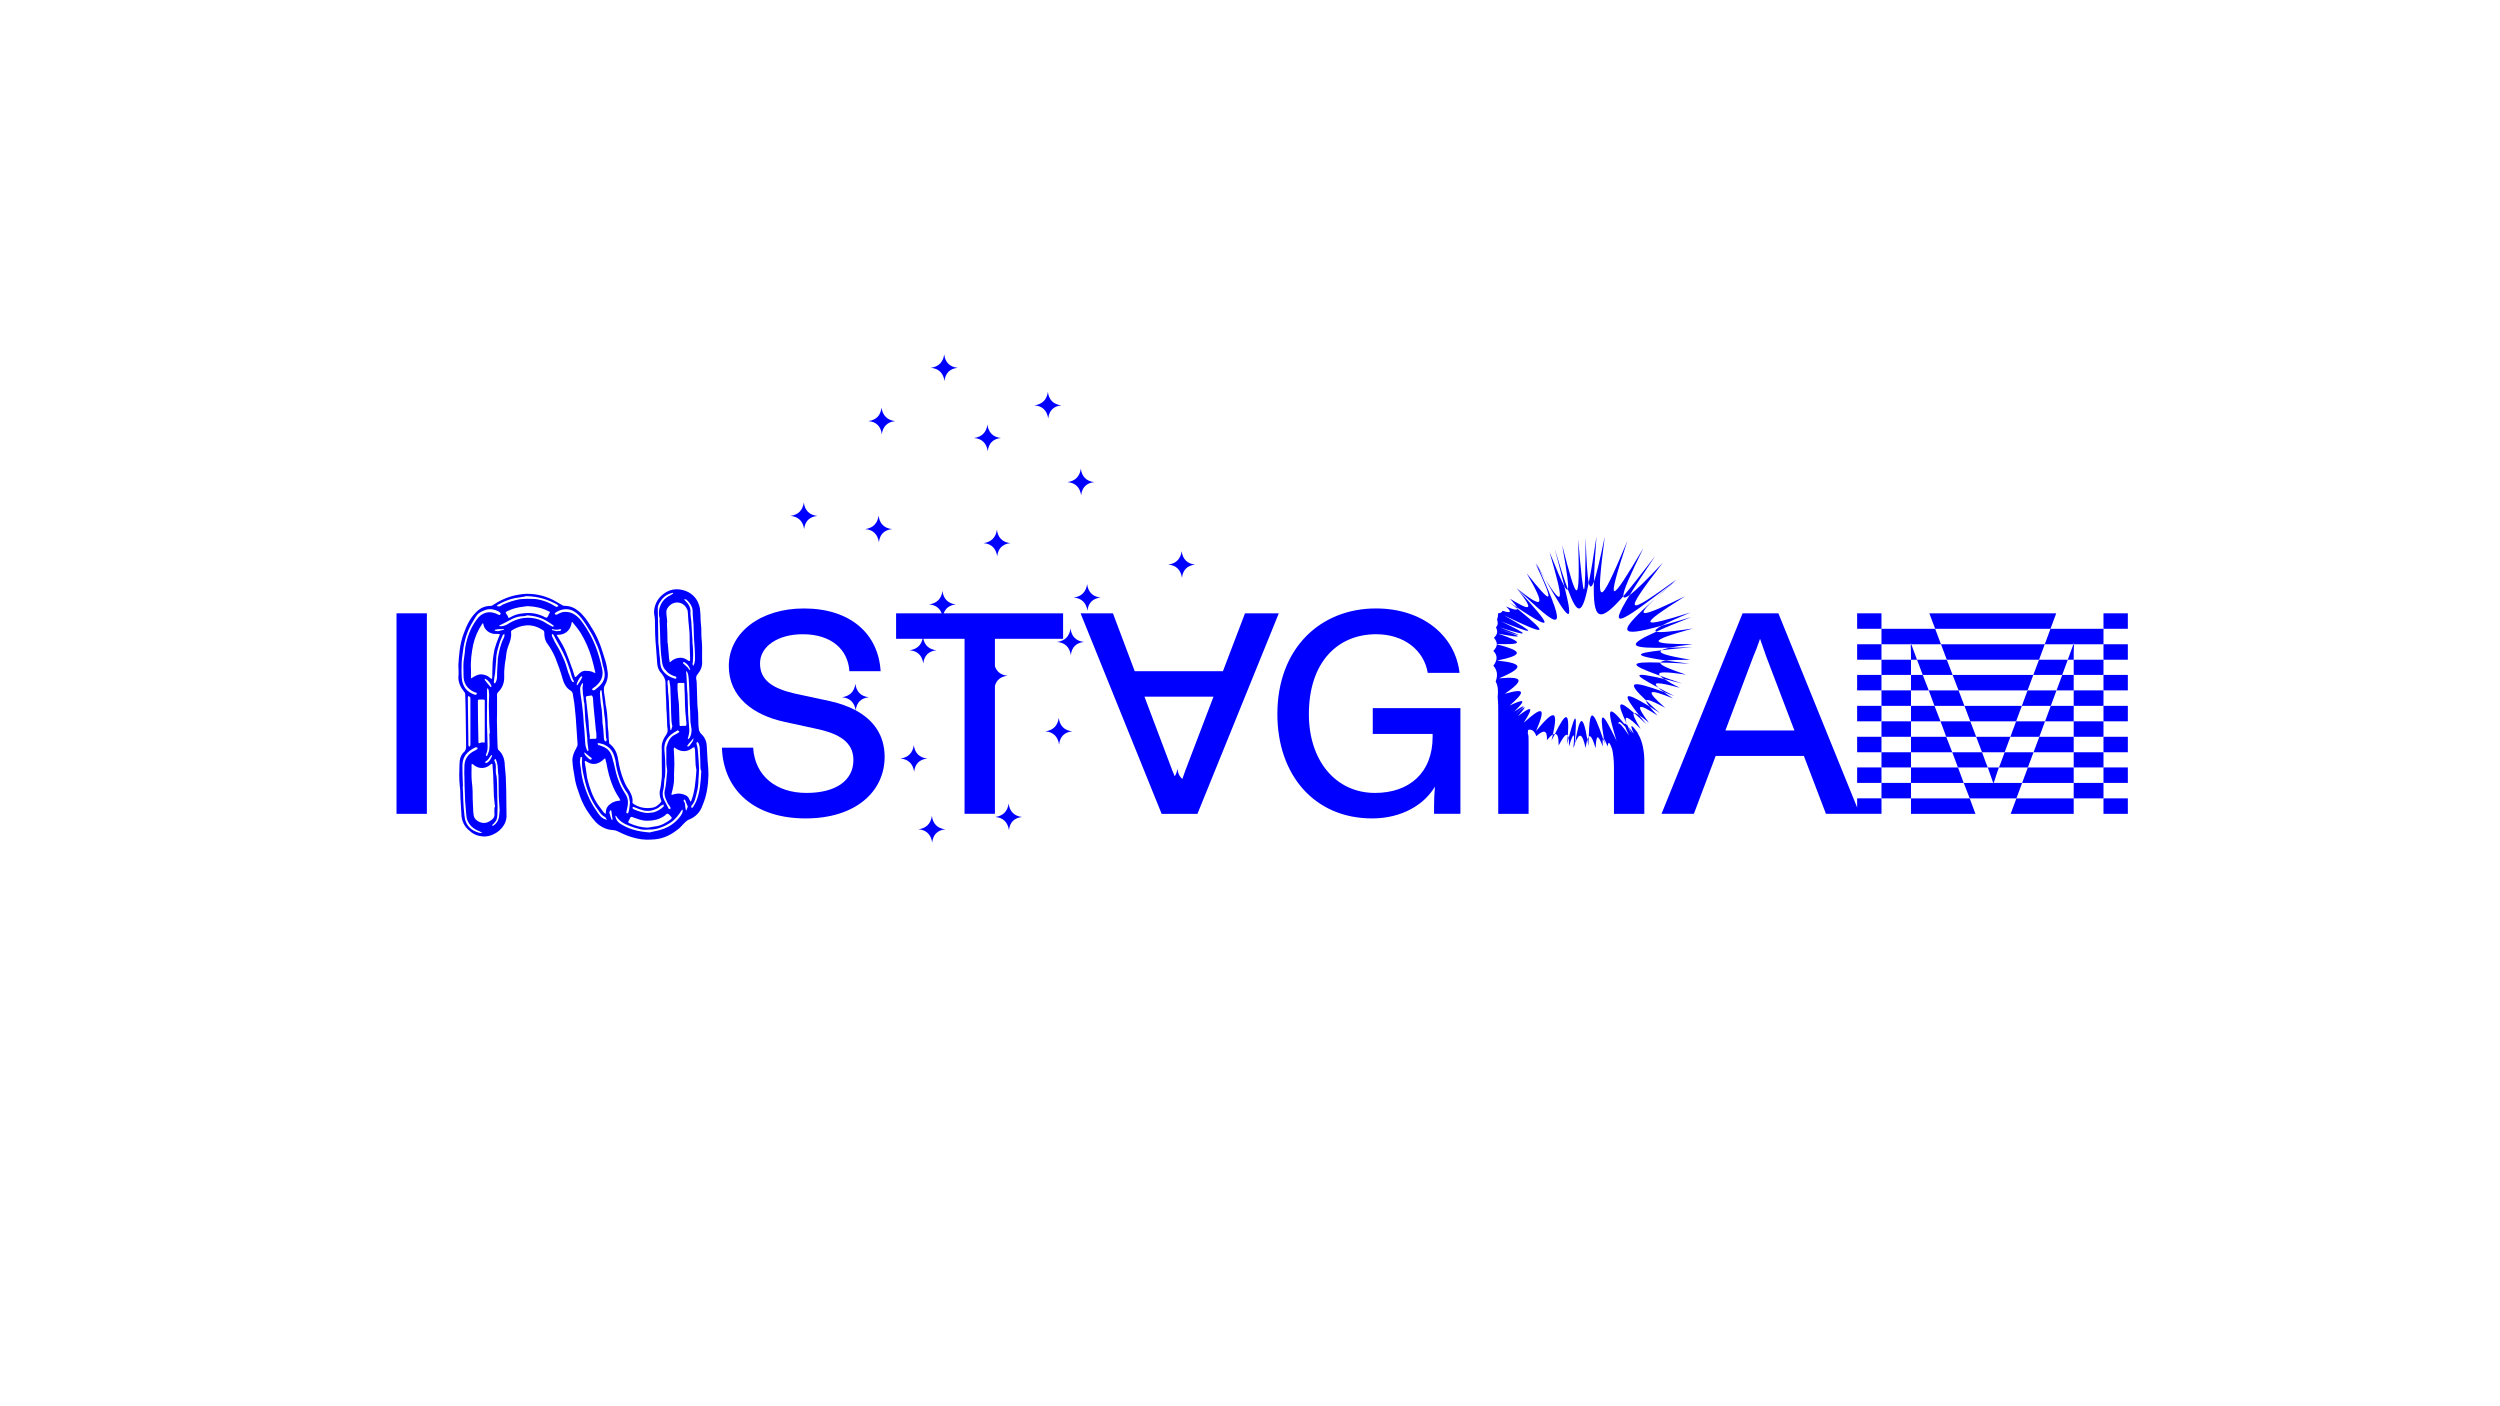 <?xml version="1.0" encoding="utf-8"?>
<!-- Generator: Adobe Illustrator 26.4.1, SVG Export Plug-In . SVG Version: 6.00 Build 0)  -->
<svg version="1.1" id="Ebene_1" xmlns="http://www.w3.org/2000/svg" xmlns:xlink="http://www.w3.org/1999/xlink" x="0px" y="0px"
	 viewBox="0 0 1920 1080" style="enable-background:new 0 0 1920 1080;" xml:space="preserve">
<style type="text/css">
	.st0{fill:#0000FF;}
</style>
<g>
	<rect x="304.52" y="471.03" class="st0" width="23.32" height="154"/>
	<path class="st0" d="M542.78,572.67c-0.22-3.96-1.98-7.04-4.84-9.68c-0.22-0.66-0.66-1.1-1.1-1.98c-0.22-1.32-0.22-2.64-0.44-3.96
		c0-3.08-0.22-6.16-0.22-9.24c-0.22-2.86-0.66-5.94-0.66-8.8c-0.22-4.84-0.22-9.68-0.44-14.52c0-1.1-0.22-2.2-0.44-3.3
		c0-1.1,0-1.98,0.88-3.08c2.42-2.86,3.96-6.16,3.74-9.9c-0.22-5.28,0.22-10.12-0.22-15.18c-0.44-3.74-0.44-7.26-0.44-10.56
		c-0.44-3.74-0.66-7.26-0.66-10.56c-0.22-1.54-0.22-3.3-0.44-4.84c-1.32-6.38-4.84-10.78-10.78-13.2
		c-7.26-2.64-13.64-1.32-19.14,3.96c-3.3,3.3-5.06,7.48-5.28,12.1c0,2.2,0.66,3.96,0.66,6.16c0,7.04,0.22,14.3,0.88,21.34
		l0.88,11.88c0.22,3.3,1.32,5.94,3.52,8.14c1.54,2.2,2.86,3.96,2.86,7.04c0,2.64,0.22,5.5,0.22,8.36c0.22,3.74,0.44,7.7,0.44,11.44
		c0.44,4.62,0.44,9.24,0.66,13.64c0,0.44,0.22,1.1,0.22,1.32c0.22,1.76,0.22,3.08-0.88,4.84c-2.2,3.08-3.96,6.82-3.52,11v10.78
		c0,3.74,0.22,7.48,0,11.22c-0.44,2.86-0.44,5.5-1.1,8.36c-0.88,2.86-0.66,5.72,0.44,8.8c0.22,0.44,0.66,1.32,0.22,1.54
		c-1.98,2.42-4.4,4.4-7.48,4.62c-4.84,0.66-9.24-0.22-13.2-2.64c-1.1-0.66-1.76-1.32-1.32-2.2c0.22-3.3-1.1-5.94-2.64-8.58
		c-1.98-2.64-3.3-5.5-4.4-8.36c-1.98-4.84-3.08-9.9-3.96-14.74c-0.66-4.84-2.2-9.02-6.16-12.32c-0.66-0.22-0.88-0.88-0.88-1.54
		c-0.22-2.42-0.44-5.06-0.44-7.26c-0.44-3.08-0.66-5.94-0.66-8.8l-0.44-6.16c-0.22-2.2-0.66-4.62-1.1-6.82
		c-0.22-3.3-0.88-6.82-1.32-9.9c0-1.98-0.22-3.52,0.88-5.06c1.98-3.52,2.64-7.48,1.76-11.44c-0.44-4.18-1.76-8.14-3.08-12.1
		c-2.2-7.7-5.28-14.96-9.68-21.56c-2.64-4.4-5.5-8.58-9.46-11.66c-2.86-2.42-6.38-3.96-10.34-3.96c-0.88,0-1.76-0.22-2.64-0.88
		c-3.08-1.76-6.16-3.74-9.46-5.06c-7.7-3.08-15.62-4.18-23.54-2.64c-6.82,1.1-13.2,3.74-18.92,7.48c-0.44,0.44-1.54,1.1-2.42,1.1
		c-4.62,0-8.36,1.76-11.66,5.28c-4.62,4.62-7.26,10.78-9.46,16.94c-2.64,7.48-3.3,15.4-3.74,23.32c0,3.3,0.44,6.16,0,9.24
		c0,4.4,1.76,7.92,4.62,11.44c0.44,0.44,0.66,1.32,0.66,2.2c0.44,13.2,0.44,26.4,0.66,39.6c0,1.54-0.22,2.64-1.32,3.96
		c-2.64,2.2-3.74,5.72-3.74,9.24c-0.22,5.72-0.44,11.44,0.22,17.38c0.66,3.96,0.22,7.92,0.66,11.66l0.66,11.44
		c0.66,4.62,2.64,8.36,6.38,11.22c2.86,2.64,6.38,3.96,10.34,4.18c4.4,0.22,8.58-1.54,12.1-4.4c3.74-3.3,6.16-7.48,5.72-12.76
		c0-6.38-0.22-12.32-0.22-18.48c-0.22-2.2,0-4.18-0.22-6.38c0-3.96-0.44-8.14-0.88-12.32c0-4.62-1.32-8.8-4.62-11.88
		c-0.66-0.66-0.88-1.32-0.88-2.2c-0.22-5.72-0.44-11.22-0.44-17.16c-0.22-2.86,0-5.72,0-8.58v-13.86c-0.22-1.1,0-1.76,0.66-2.64
		c3.52-3.3,5.06-7.7,4.84-12.32v-3.74c0.22-3.08,0.44-6.16,1.1-9.24c0.44-3.52,0.66-6.82,1.98-10.12c1.32-3.3,2.64-6.82,2.2-10.56
		c-0.22-0.88,0.22-1.54,1.1-1.98c3.3-1.98,7.04-3.3,11-3.52c4.62-0.22,8.58,1.32,12.1,3.52c1.1,0.66,1.32,1.1,1.32,2.42
		c0,2.64,0.44,5.5,2.2,7.92c2.42,3.3,4.4,6.82,6.16,10.78c2.2,5.5,4.18,11,5.72,16.5c0.88,3.52,2.64,6.6,5.5,8.58
		c1.32,0.66,2.42,1.98,2.42,3.74c0.22,2.2,0.88,4.62,1.1,6.82c0.44,5.06,1.1,9.68,1.32,14.52c0.44,5.28,0.66,10.78,1.1,16.06
		c0.22,1.32-0.44,2.42-1.1,3.74c-1.54,2.64-2.86,5.72-2.86,9.02c0.22,4.4,0.88,8.58,1.76,13.2c0.44,3.52,1.54,7.26,2.86,10.78
		c1.54,5.06,3.52,9.68,6.38,14.3c2.86,4.18,5.5,8.36,9.46,11.44c3.3,2.42,6.82,3.74,11.22,3.96c0.88,0,2.2,0.44,3.08,0.88
		c4.84,2.42,9.46,4.4,14.74,5.5c4.62,1.1,9.24,1.1,14.08,0.66c6.38-0.66,11.88-3.3,16.94-7.26c1.98-1.32,3.52-3.3,5.28-5.06
		c0.88-0.88,1.98-1.98,3.3-2.64c5.28-1.98,9.02-5.72,10.78-11c3.3-7.48,4.4-15.4,4.62-23.54c0-3.3-0.22-7.04-0.66-10.78
		L542.78,572.67z M527.16,460.47c2.86,2.64,4.84,5.5,4.84,9.46c0,3.52,0.44,6.6,0.66,9.9v0.66c0.22,4.84,0.22,9.68,0.66,14.3
		c0.22,3.3,0.44,6.16,0.44,9.02c0,2.42,0.22,4.84-1.1,7.04v0.66c-0.22-0.22-0.44-0.22-0.44-0.66c-0.22-0.44-0.66-0.88-0.22-1.54
		c0.44-4.62,0.44-9.24,0-13.86c-0.44-2.2,0-4.62-0.44-7.04l-0.66-11.44c-0.22-2.2-0.66-4.4-0.66-6.38c0.44-3.74-1.32-6.6-3.96-9.24
		c-0.44-0.22-0.44-0.88-0.88-1.32C525.84,460.25,526.72,460.25,527.16,460.47z M523.2,524.49c2.64,0,2.42-0.44,2.42,2.64
		c0.22,4.62,0.44,9.46,0.44,14.08c0.22,3.3,0.22,6.16,0.66,9.02c0,1.98,0.44,3.52,0.44,5.28c0,1.98,0,1.98-1.76,1.98h-1.76
		c-1.76,0.22-1.76,0.22-1.76-1.76c-0.22-4.62-0.22-9.68-0.44-14.74c-0.44-3.96-0.88-7.7-1.1-11.66v-1.98
		C520.34,524.05,520.12,524.49,523.2,524.49z M524.52,508.87c0.22-0.22,0.88-0.66,1.1-0.22c1.98,0.88,3.74,3.08,4.4,5.5
		c0,0,0.22,0,0.22,0.22c-0.22,0-0.22,0.22-0.22,0.22c-0.22-0.22-0.44-0.22-0.66-0.22c-0.66-0.88-1.1-1.76-1.98-2.42l-2.64-2.42
		C524.52,509.53,524.52,508.87,524.52,508.87z M526.94,515.91c0-0.22,0.22-0.22,0.44-0.44c0,0,0.22,0.22,0.22,0.44
		c1.1,1.54,1.1,3.74,1.32,5.5c0.44,5.06,0.44,9.9,0.66,14.96c0,3.08,0.22,5.94,0.44,9.24c0,2.86,0.22,5.94,0.22,8.8l0.88,5.72
		c0,2.2-0.22,4.4-1.54,6.6l-0.66,0.66c-0.22,0.22-0.44,0.22-0.66,0.22v-0.44c0.66-2.42,1.32-4.84,1.1-7.04l-0.88-11.88v-0.66
		c-0.22-4.62-0.22-9.46-0.44-14.3c-0.44-3.52-0.44-7.26-0.66-11.22C527.38,520.09,527.16,518.11,526.94,515.91z M528.04,572.45
		c0.88-1.32,1.98-2.64,3.3-3.96c0.22-0.44,0.88-1.1,1.32-1.54c-0.22,0.66-0.22,1.54-0.44,1.98c-0.88,1.32-1.54,2.42-2.64,3.74
		l-1.32,0.88c-0.22-0.22-0.22-0.22-0.22-0.66C527.6,572.67,527.6,572.45,528.04,572.45z M527.6,467.95c0,0.22,0.44,0.44,0.44,0.66
		c0.22,1.76,0.44,3.52,0.44,5.28c0.22,4.4,0.88,8.36,1.1,12.54v0.22c0,6.6,0.22,13.2,0.44,19.8c0,1.32-0.44,1.54-1.54,0.88
		c-1.54-1.1-3.52-2.2-5.5-2.2c-2.86,0-5.5,0.88-7.7,2.86c-0.88,0.88-1.1,0.88-1.1-0.44c-0.22-1.1-0.44-2.2-0.44-3.3l-0.88-10.12
		c-0.22-0.44-0.22-0.66-0.22-0.88c0-5.06-0.22-10.12-0.44-14.96h0.22c0-2.64-0.66-5.28-0.66-8.36c0-1.98,1.32-3.96,3.3-5.5
		C519.24,461.13,525.62,462.67,527.6,467.95z M508.46,514.15c-0.66-1.1-1.1-2.64-1.32-3.96c-0.22-2.42-0.22-4.84-0.66-7.26
		c-0.22-3.08-0.44-6.16-0.88-9.46v-0.44c0-8.8-0.44-17.38-0.44-25.96c0-1.76,0.88-3.74,1.98-5.06c1.98-3.3,5.06-5.72,9.02-6.6
		c0.22,0,0.22,0,0.44-0.22c0.22,0.22,0.22,0.22,0.44,0.22c-0.22,0.44-0.22,0.66-0.44,0.66c-0.44,0.44-1.1,0.66-1.76,1.1
		c-6.38,2.86-10.12,9.68-8.36,17.38c0.44,0.44,0,1.32,0,1.98c0.44,5.72,0.44,11.44,0.66,17.16c0.22,4.4,0.44,8.8,1.1,12.98
		c0.22,2.86,0.88,6.16,3.08,8.14c1.54,2.2,3.96,3.52,6.38,4.4c0.66,0.22,1.98,0.22,1.76,1.54c-0.44,1.1-1.54,0.22-2.42,0
		C513.52,519.65,510.44,517.45,508.46,514.15z M512.64,524.49c0-0.66,0-1.1,0.22-1.76c0-0.22,0.22-0.44,0.22-0.44
		c0.44,0,0.88,0.22,0.88,0.22c0.22,0.22,0.22,0.88,0.22,1.1c0.22,1.54,0.66,3.08,0.66,4.84c0.22,4.18,0.22,8.14,0.44,12.32
		c0,4.18,0.22,8.8,0.44,13.2c0,1.1,0.44,2.42,0.66,3.74l-0.88,2.86c0,0-0.44,0.22-0.66,0.22v-0.44c-0.44-3.3-0.66-6.16-0.66-9.24
		c-0.22-3.96-0.22-7.92-0.44-11.88c-0.22-2.42-0.22-5.06-0.66-7.7C513.08,529.11,512.86,526.69,512.64,524.49z M509.56,605.89
		c0.44-1.98,0.44-4.62,0.66-7.04c1.1-4.18,0.66-8.36,0.66-12.98c0-3.3-0.44-6.82-0.66-10.34c-0.22-5.5,2.42-9.68,6.82-12.54
		c1.1-0.88,2.42-1.32,3.52-2.2c0.44,0.66,1.1,0.66,1.1,1.1c0.22,0.22-0.22,0.44-0.66,0.88l-3.96,2.2c-2.64,1.76-3.96,4.4-4.62,7.04
		c-0.22,0.66-0.66,1.54-0.66,2.64v11.22c0,2.2,0.66,4.62,0.66,6.6c-0.66,5.06-0.66,10.12-1.98,15.18c-0.44,2.64,0.44,5.28,1.76,7.92
		c0.44,1.54,1.76,2.86,2.64,4.4c0.22,0.44,0,1.1,0,1.54c-0.44-0.22-1.1-0.22-1.32-0.44c-1.32-2.42-2.42-4.84-3.52-6.82
		C508.68,611.61,508.68,608.97,509.56,605.89z M486.68,619.75c1.98,0.66,3.52,1.54,5.28,1.98c4.62,1.76,9.02,1.32,13.64-1.32
		c0.66-0.44,1.54-1.54,2.64-1.98c0.22-0.22,0.66-0.22,1.32-0.66c0,0.66,0.44,1.1,0,1.76c-2.42,2.2-4.84,3.52-7.7,4.4
		c-1.32,0.22-2.86,0.22-4.18,0.44c-3.74,0-7.26-1.32-10.56-2.64l-1.1-0.66c-0.22-0.22-0.22-0.88-0.22-1.1
		C486.02,619.75,486.46,619.75,486.68,619.75z M484.7,627.45c0.66-0.44,1.98,0.66,3.3,0.88c3.08,1.1,6.16,2.2,9.24,1.98
		c4.84,0,9.68-1.1,13.64-4.18c0.22-0.44,0.66-0.88,1.32-1.1c0.44,0,0.88-0.22,0.88,0c1.1,0.66,1.98,1.76,2.64,2.64
		c0.44,0.22,0,1.1-0.22,1.32c-3.74,2.86-7.92,5.28-12.54,5.72l-5.28,0.88c-5.06,0-9.68-1.32-14.08-3.3
		c-0.88-0.22-1.32-0.66-0.88-1.76C483.6,629.43,483.82,627.67,484.7,627.45z M471.72,580.81c0.88,2.42,1.32,5.06,1.54,7.48
		c1.54,7.7,3.96,14.74,8.58,20.9c1.54,2.42,1.54,5.06,1.98,7.04c-0.22,2.64-0.44,5.06-1.1,7.48c0,0.44-0.44,0.66-0.88,1.1
		l-0.88-0.66c0.22-1.76,0.88-3.74,1.1-5.5c0.44-2.86,0.22-5.5-1.32-8.14c-2.2-3.3-4.18-6.82-5.5-10.56
		c-1.76-4.18-2.64-8.8-3.74-13.42c-0.88-2.64-1.1-5.28-2.42-7.7c-1.54-3.3-4.4-5.06-7.92-6.16c-0.44-0.22-1.1-0.44-1.54-0.44
		l-0.88-1.1c0.66-0.22,0.88-0.44,1.1-0.44c1.54,0.44,3.52,0.66,4.84,1.54C468.2,573.99,470.62,576.85,471.72,580.81z M464.24,549.79
		c0.44,1.98,0.44,4.18,0.66,5.94c0.22,3.3,0.22,6.16,0.44,9.02c0,1.1,0.22,2.42,0.66,3.74c-0.44,0.22-0.44,0.44-0.66,1.1l-1.1-0.88
		c-0.22-0.44-0.44-1.32-0.44-1.98c-0.22-3.74-0.44-7.7-1.1-11.66c0-2.64-0.22-5.5-0.44-8.14c0-2.2-0.66-4.62-0.88-6.6
		c-0.22-1.76-0.22-3.52-0.44-5.06l-0.22-2.64c0-0.88,0.22-1.54,0.44-2.42c0,0,0.22-0.22,0.44-0.22c0,0.22,0.44,0.22,0.44,0.44
		c0.22,2.64,0.66,5.28,0.88,7.92C463.58,542.09,463.8,546.05,464.24,549.79z M438.28,468.39c3.3,1.1,5.72,3.3,7.92,5.94
		c2.64,3.3,4.84,6.82,7.04,10.56c2.2,3.3,3.74,7.26,5.5,11c1.98,4.84,3.3,9.68,4.18,14.74c0.66,1.98,1.1,3.74,1.32,5.5
		c0.66,3.74-0.44,7.04-2.86,9.68c-1.32,1.54-2.86,2.64-4.4,3.96c-0.22,0.22-0.88,0.44-1.1,0.44c-0.44,0-0.88-0.22-1.1-0.44
		c0-0.44,0.22-0.88,0.22-0.88c1.1-1.1,2.42-1.54,3.3-2.64c4.18-3.74,5.28-8.14,3.96-13.42c-1.32-5.94-2.86-11.44-5.06-16.94
		c-2.42-6.16-5.5-11.66-9.24-16.94c-1.1-1.32-1.76-2.64-2.86-3.74c-2.86-3.08-6.38-5.28-10.56-5.28c-2.42-0.22-4.62,0.88-6.6,1.98
		c-0.22,0.22-1.32,0.22-1.54,0c-0.44-0.66-0.44-1.1,0.44-1.54C430.58,467.95,434.32,467.29,438.28,468.39z M447.52,529.77
		c0,1.98,0.22,4.18,0.66,6.16c0,1.76,0.22,3.08,0.66,4.62l0.66,12.32c0.66,4.84,1.1,9.46,1.54,14.3c0,2.86,0.44,5.72,0.88,8.8
		c0,0.22,0,0.66-0.22,0.66s-0.88,0-0.88-0.22c-0.44-1.54-1.1-3.08-1.32-5.06c-0.44-4.62-0.44-9.68-1.1-14.74
		c-0.22-5.06-0.66-10.12-1.32-14.96c-0.44-4.4-1.54-8.58-1.54-12.76c0-1.54,0.88-2.64,1.32-3.74c0-0.22,0.22-0.22,0.66-0.44
		c0.22,0.22,0.22,0.44,0.22,0.66C447.74,526.69,447.08,528.45,447.52,529.77z M448.84,577.95h0.22c1.76,1.32,3.3,2.86,5.28,4.18
		c0,0,0,0.44,0.22,0.88c-0.44,0.22-1.1,0.44-1.32,0.44c-1.76-1.32-3.74-2.86-4.4-4.84C448.4,578.17,448.84,578.17,448.84,577.95z
		 M453.02,567.39c-0.22-0.22,0-1.32,0-1.98c-0.66-3.96-0.88-8.36-1.1-12.32l-1.54-13.86c0-0.66-0.22-1.1-0.22-1.98
		c-0.44-2.2-0.44-2.64,2.2-2.86c0.88,0,1.98-0.44,2.2-0.22c0.44,0.44,0.88,1.54,0.88,2.42c0.22,3.74,0.44,7.04,0.88,10.78
		l1.32,13.42c0.44,1.98,0.44,3.96,0.44,5.94c0,0.22-0.44,0.44-0.66,0.66h-1.98C454.56,567.39,453.46,567.61,453.02,567.39z
		 M431.02,483.79c-0.22,0.22-0.44,0.66-0.66,0.66c-0.88,0.44-1.32,0-2.2,0v0.44l-3.96-0.88c-0.22,0-0.22-0.22-0.44-0.44
		c0.22,0,0.44-0.44,0.44-0.44c2.2,0.66,3.96,0.66,6.16,0C430.58,483.13,430.8,483.57,431.02,483.79z M382.4,464.43
		c4.4-2.42,8.58-4.18,12.98-5.06c3.52-0.66,6.82-0.88,8.8-1.54c9.46,0.22,16.5,2.64,23.54,6.38l0.88,0.88
		c0.66,0.22,0.44,0.44-0.22,0.66c-0.44,0.22-1.1,0.66-1.76,0c-4.84-3.08-10.12-5.06-15.62-5.72c-3.96-0.22-7.92-0.22-12.1,0.22
		c-4.18,0.88-8.58,2.2-12.54,3.96c-0.66,0.22-1.32,0.88-1.76,1.1c-0.22,0.22-0.88,0.44-1.1,0.44c-0.66,0-1.54-0.22-1.98-0.22
		C381.74,465.09,381.96,464.65,382.4,464.43z M421.78,471.25c-0.44,1.1-1.1,2.64-1.76,3.08c-1.1,0.22-2.2-0.88-3.52-1.32
		c-4.62-1.98-9.46-2.64-14.52-1.98c-3.74,0.22-7.26,1.32-10.56,3.3c-0.66,0.22-1.32,0.44-1.32-0.88c0-0.22-0.44-0.88-0.66-1.1
		c-0.44-0.66-1.1-1.54-1.1-1.98c0.44-0.66,1.32-1.1,1.98-1.32c3.74-1.76,7.48-2.64,11.44-3.08c1.32-0.22,2.64-0.44,3.52-0.44
		c5.72,0.22,11,1.32,16.06,3.96C422.44,469.71,422.66,470.37,421.78,471.25z M355.34,524.49c-0.88-2.42-0.66-5.06-0.88-7.7v-1.98
		c0-3.52,0-7.48,0.66-11.44c0.88-8.36,2.64-16.28,6.6-23.54c1.54-2.42,2.86-5.06,4.62-7.48c1.54-1.98,4.18-3.08,6.6-3.96
		c3.52-1.1,6.6-0.44,9.9,1.1c0,0.22,0.22,0.22,0.22,0.22c0.66,0.66,1.76,0.88,1.32,1.98c-0.88,1.32-1.54,0.22-2.42,0
		c-6.16-3.08-12.1-1.32-16.06,4.4c-4.62,6.38-7.26,13.42-8.58,21.12c-0.22,2.64-0.44,5.28-0.88,7.92c-0.88,4.4-0.44,8.8-0.44,12.98
		c-0.22,6.6,2.64,11,8.8,13.64c0.44,0,1.1,0,1.32,0.66c0.22,0.22,0,0.88-0.22,0.88c-0.66,0.44-1.1,0.44-1.98,0
		C359.74,531.75,356.66,528.89,355.34,524.49z M367,539.23c0-1.98,0-1.98,1.76-1.98c4.18,0,3.52-0.44,3.52,3.52v13.2v15.4
		c0,0.66,0,1.32-1.1,0.88c-0.88-0.22-1.98,0-2.64,0.44c-0.88,0.22-1.1,0-1.1-0.88v-0.44C367.22,559.25,367,549.13,367,539.23z
		 M372.28,522.07c0-0.22,0-0.66,0.22-0.88c0.22,0.22,0.44,0.22,0.44,0.22c2.2,1.32,3.74,3.3,4.62,5.72c0,0-0.44,0.22-0.44,0.44
		h-0.44c-1.32-1.54-2.64-3.08-3.96-4.84C372.5,522.51,372.28,522.29,372.28,522.07z M375.8,575.09c0,1.54-0.88,3.08-1.54,5.06
		c0,0.22-0.44,0.22-0.66,0.44c-0.44-0.22-0.44-0.66-0.44-1.1c1.1-1.98,1.32-4.18,1.32-6.16c-0.22-3.08,0-5.94-0.22-8.8
		c-0.66-11,0-22.44-0.22-33.88v-0.44c0-0.88,0.22-1.32,0.22-1.76c0.66,0.44,1.1,1.32,1.1,1.76c0.22,1.76,0.44,3.74,0.22,5.72
		c-0.22,3.96-0.22,7.92,0,11.88c0,5.06,0.22,10.12,0.66,15.4h-0.44C375.8,567.17,376.24,571.13,375.8,575.09z M372.94,584.77
		c1.98-0.88,2.86-3.08,4.18-4.62c0-0.22,0.44-0.22,0.66-0.22v0.22c0,0.22,0.22,0.22,0.22,0.22c-1.1,2.2-1.76,4.4-4.18,5.5
		c-0.22,0.22-0.88,0-1.1,0C372.72,585.65,372.72,584.77,372.94,584.77z M377.78,521.41c-0.22-0.22-0.88-0.22-1.1-0.44
		c-2.2-2.2-4.84-3.08-7.7-3.08c-2.42,0.22-3.96,1.32-5.72,2.2c-0.66,0.66-1.1,0.66-1.54,0.88v-1.32v-5.28
		c-0.44-6.6,0.44-13.2,1.76-19.58c1.32-5.5,3.52-10.78,6.82-15.62c0-0.22,0.22-0.44,0.66-0.44c0.22,0.22,0.22,0.22,0.22,0.44
		c0.66,4.84,5.28,7.92,9.68,7.7h0.88c2.64,0,2.42,0,1.32,2.42c-1.32,3.08-2.42,6.38-3.3,9.46c-0.88,4.62-1.54,9.02-1.54,13.42
		c0,2.64-0.22,5.72-0.22,8.36L377.78,521.41z M381.96,484.89v-0.44c-0.44,0-0.88,0.44-1.32,0c-0.22,0-0.88-0.22-0.88-0.44
		c0,0,0.44-0.44,0.66-0.44c1.98-0.44,4.18-0.44,6.38-0.44c0.22,0,0.22,0.44,0.22,0.44s-0.22,0.22-0.66,0.22
		C385.04,484.23,383.5,484.45,381.96,484.89z M361.28,537.03v16.94v16.28v1.32c0,0.88-0.22,1.76-0.88,1.76
		c-0.44,0.22-0.66-0.88-0.66-1.32c-0.22-11.88-0.22-23.54-0.44-35.42v-0.88c0-0.44,0.22-0.66,0.44-1.32c0.66,0.66,1.1,0.66,1.32,1.1
		C361.28,535.93,361.28,536.59,361.28,537.03z M367.88,639.55c-5.5-1.54-9.46-4.84-10.78-10.56c-0.44-1.98-0.44-3.74-0.66-5.5
		c-0.44-3.08-0.44-6.16-0.66-9.24c0-3.3-0.22-6.6-0.44-10.12h0.22c-0.22-5.28-0.44-10.56-0.44-15.84c0-7.04,3.3-11,9.9-14.3h1.32
		c0.66,0.22,0.66,1.1,0,1.32c-0.44,0.66-1.1,0.88-1.54,1.1c-5.72,2.64-8.36,7.04-8.14,13.2c0,2.2-0.22,4.18,0,6.16
		c0,5.28,0.22,10.56,0.44,15.84c0,4.4,0.66,8.58,0.88,12.76c0.22,1.76,0.22,3.3,0.66,4.84c1.76,4.84,5.06,7.48,9.68,9.24l2.2,1.32
		C369.86,639.77,368.76,639.77,367.88,639.55z M365.02,628.99c-1.32-1.54-1.32-3.52-1.54-5.28c-0.22-3.3-0.22-6.38-0.44-9.9
		c0-4.18,0-8.58-0.66-13.2c-0.44-4.18-0.22-8.36-0.22-12.54c0-0.66,0-1.1,0.22-1.54l1.1,0.66c3.96,3.52,9.24,3.52,13.2,0l0.88-0.66
		c0.22,0,0.44,0.22,0.66,0.44c0.22,0,0,0.22,0,0.22c0.22,3.74,0.66,7.48,0.66,11.22c0.22,4.4,0.22,8.8,0.44,13.42l0.88,8.14h-0.44
		c0,1.54-0.22,3.08,0,4.84c0.44,3.08-1.76,4.84-4.18,6.16C372.28,632.95,367.88,632.07,365.02,628.99z M382.18,588.07
		c0.22,2.64,0.22,5.06,0.66,7.7c0,5.28,0.22,10.56,0.22,16.06l0.66,10.34c-0.22,1.76-0.22,3.96-0.66,6.16
		c-0.66,2.42-1.98,4.4-4.18,5.72c0,0.22-0.66,0.22-0.88,0.22c0.22-0.22,0.22-0.66,0.22-0.88c1.54-1.32,2.64-2.64,3.3-4.4
		c0.22-1.1,0.44-2.2,0.44-2.86c0.22-3.96,0.22-7.92,0-11.88c0-3.96-0.22-7.92-0.22-11.88c-0.22-2.64,0-5.72-0.88-8.36
		c-0.44-3.08,0.66-6.6-1.1-9.46c-0.22-0.22-0.22-0.44,0-0.66c0-0.66,0.44-0.88,0.66-1.1c0,0.22,0.44,0.22,0.44,0.66
		C381.52,584.77,381.96,586.53,382.18,588.07z M386.8,490.17c-2.42,4.62-3.52,9.9-4.4,15.18c-0.22,4.84-0.66,9.24-0.66,14.08
		c0,1.54-0.22,3.3-1.32,5.06l-0.66,0.44c-0.22-0.22-0.44-0.44-0.44-0.88v-0.88c0.22-1.98,0.44-3.96,0.88-5.94
		c0.22-3.3,0.66-7.04,0.88-10.78c0-3.52,0.88-7.04,1.98-10.56c0.66-2.86,1.98-5.5,3.08-8.14c0.22-0.22,0.88-0.66,1.1-1.1l0.22,1.54
		C387.24,488.85,387.24,489.51,386.8,490.17z M420.02,478.95c-3.74-2.64-7.7-3.96-12.1-4.4c-6.6-0.66-12.76,1.32-18.48,5.06
		c-1.76,0.88-3.52,1.54-5.72,1.32c0,0-0.22-0.44-0.44-0.44c0.22,0,0.22-0.22,0.44-0.22c3.3-1.54,6.38-3.3,9.9-5.06
		c2.64-1.32,5.5-1.98,8.58-1.98c1.1,0,2.2-0.66,3.08-0.66c5.72,0.44,11,1.98,15.4,4.84c1.32,0.88,2.64,1.54,3.96,2.64
		c0.44,0,0.44,0.44,0.66,1.1c-0.66,0-1.1,0.22-1.32,0L420.02,478.95z M440.26,524.05c-0.22-0.22-0.44-0.44-0.66-0.44
		c-1.76-2.2-1.98-4.84-3.08-6.82c-1.32-3.96-2.2-8.14-4.18-11.88c-1.76-4.18-3.96-8.14-6.38-12.1c-0.66-1.76-1.76-3.3-2.2-4.84
		l0.22-1.1c0.22,0.22,0.66,0.22,1.1,0.66c2.2,4.4,4.84,8.58,7.26,13.42c2.86,5.72,5.06,12.32,6.82,18.7l0.88,2.2l0.88,1.54
		C440.48,523.61,440.26,523.83,440.26,524.05z M441.58,520.09c0-0.22,0-0.44-0.22-0.66c-0.88-2.42-1.32-4.84-2.42-7.26
		c-1.1-3.3-2.42-6.82-3.74-10.12c-1.76-4.84-4.4-9.24-7.26-13.64c-0.66-0.88-0.22-0.88,0.44-0.88c3.3,0,6.16-1.1,8.14-3.52
		c1.32-1.54,2.2-3.52,2.42-5.5c0.22-0.22,0.22-0.66,0.22-0.88c0.44,0.22,0.88,0.22,0.88,0.66c2.2,2.64,3.96,4.84,5.72,7.48
		c3.74,6.16,6.6,12.54,8.58,19.36c1.1,3.52,1.76,6.82,2.64,10.34c0.22,0.44,0.22,0.66,0.22,1.32c-0.44-0.22-0.88,0-1.1-0.22
		c-1.76-1.1-3.74-1.32-5.72-1.32c-2.2-0.44-3.96,0.66-5.5,1.98l-2.42,2.42C442.24,519.87,441.8,519.87,441.58,520.09z
		 M443.56,526.03c0,0.22,0,0.22-0.44,0.22l-0.22-0.22c-0.22-1.32,2.2-5.94,3.52-6.6h0.44c0.22,0.22,0.66,0.66,0.22,0.66
		C446.2,522.29,444.88,524.05,443.56,526.03z M464.68,629.21c-3.08-1.1-4.84-3.74-6.38-6.16c-3.96-5.5-6.82-11.44-9.02-18.04
		c-1.54-4.62-2.64-9.02-3.08-13.86l-0.88-5.94c0.22-1.1,0.22-2.42,0.44-3.52c0-0.22,0.66-0.22,0.88-0.44l0.44,0.44v0.88
		c-0.66,6.82,1.1,12.76,2.64,19.14c1.98,7.48,5.06,14.3,9.68,20.46c1.32,1.98,2.86,4.18,5.5,5.5c0,0.22,0.22,0.22,0.22,0.22
		c0.22,0.88,0.88,1.32,1.1,1.76C465.56,629.43,465.12,629.43,464.68,629.21z M470.18,629.65c0,0-0.66-0.22-0.66-0.44l-1.54-5.06
		c0-0.44,0.22-1.1,0.66-1.54c0-0.22,0.22-0.44,0.44-0.44c0.22,0.22,0.44,0.44,0.44,0.66l0.88,6.16
		C470.62,629.21,470.4,629.43,470.18,629.65z M468.86,617.33c-2.2,1.54-3.52,3.52-3.52,6.38c0,0.44-0.22,0.66-0.22,1.32l-1.32-0.88
		c-1.54-1.98-3.08-4.18-4.84-6.6c-3.96-5.94-6.16-12.54-7.92-19.58c-0.66-3.3-0.88-6.82-1.54-10.12c-0.22-0.88-0.22-1.98-0.44-2.64
		c0-0.44,0.22-0.66,0.44-0.88l0.88,0.44c5.06,3.52,9.68,1.98,13.64-1.98c0.66-0.22,0.66-1.1,0.88,0.22c0.44,1.76,1.1,3.74,1.32,5.72
		c1.76,8.8,4.4,16.94,9.46,24.42c0.22,0.22,0.22,0.44,0.22,0.66c0.66,0.66,0.88,0.88-0.22,1.1
		C473.26,615.13,470.84,615.79,468.86,617.33z M522.76,626.57c-3.74,5.06-8.8,8.8-14.96,10.56c-3.3,1.1-6.82,1.54-8.8,2.2
		c-9.24-0.66-16.5-2.64-23.1-7.04c-1.76-1.32-2.86-3.08-3.3-5.28c0-0.22,0.22-0.44,0.44-0.66c0,0.22,0.22,0.22,0.22,0.44
		c2.42,3.96,6.16,5.94,10.12,7.48c2.86,1.1,5.72,1.98,8.58,2.64c2.2,0.44,4.4,0.44,6.38,0.22c2.64,0,5.06-0.22,7.7-1.1
		c3.52-1.1,6.6-2.64,9.46-4.62c3.52-2.42,5.94-5.94,7.92-9.02c0.22-0.22,0.22-0.66,0.66-0.66c0,0.44,0.22,0.44,0.22,0.66
		C524.52,624.15,523.42,625.25,522.76,626.57z M527.16,622.61c-0.88-0.88-0.44-1.76-0.88-2.86c0-1.1-0.22-2.2-0.44-3.3l-0.88-1.32
		c0-0.44,0.44-0.66,0.66-1.32l0.66,0.88c0.66,1.54,1.32,3.52,1.98,4.84C527.6,620.85,527.38,621.73,527.16,622.61z M530.02,615.13
		l-0.66-1.32c-1.1-2.86-3.52-3.52-6.16-4.18c-2.42-0.44-4.4,0-6.6,0.66c-0.88,0.22-1.1,0.22-0.88-0.66
		c1.1-3.96,1.98-7.92,1.98-11.88c-0.22-3.74,0.22-7.04,0.22-10.78c0-3.74-0.22-7.48-0.44-11v-1.32c0.22-0.66,0.44-0.66,0.66-0.44
		l1.32,0.88c3.74,2.42,8.14,2.42,11.66-0.22c0.88-0.66,1.32-0.88,2.2-1.1c0,0.88,0.44,1.54,0.44,2.2c0.22,3.52,0.22,7.04,0.44,10.56
		c0,1.98,0.66,3.96,0.66,4.84c-0.66,8.58-1.1,16.28-3.96,23.54c0,0.22-0.22,0.66-0.22,0.66
		C530.24,615.57,530.02,615.13,530.02,615.13z M534.64,615.57c-0.66,1.54-1.76,3.08-2.64,4.62l-0.88,0.22
		c-0.22-0.22-0.22-0.44-0.22-0.66c0-0.66,0-0.88,0.22-1.1c2.64-2.64,3.08-6.38,3.96-9.68c0.88-3.3,1.32-6.6,1.32-10.34
		c0.22-2.64,0.44-5.06,0.44-7.7c0-3.96-0.44-7.7-0.66-11.66c-0.22-1.76-0.22-3.96-0.66-5.72l-0.66-2.64c0-0.22,0.22-0.66,0.44-1.1
		l0.88,0.44c1.32,2.2,1.32,4.62,1.32,6.6c0.22,4.4,0.44,8.58,0.44,12.76c0,0.88,0.22,1.76,0.66,2.64
		C538.16,600.17,537.72,608.09,534.64,615.57z"/>
	<path class="st0" d="M657.19,545.54c0.68-5.9,3.97-9.4,10.11-10.05c-6.16-0.66-9.68-4.4-10.34-10.34
		c-0.88,5.94-4.18,9.46-10.34,10.34c6.13,0.44,9.65,4.15,10.55,10.04c-5.93-3.2-12.78-5.57-20.23-7.18l-26.62-5.72
		c-17.16-3.96-26.62-10.34-26.62-23.1c0-13.42,14.08-22.44,32.78-22.44c22,0,34.76,11.66,35.86,28.38h23.98
		c-1.76-29.04-23.54-48.18-58.96-48.18c-33.22,0-57.64,18.48-57.64,44.22c0,23.98,19.14,37.84,42.9,42.9l24.2,5.28
		c17.82,3.74,28.6,10.34,28.6,23.98c0,16.06-13.86,25.3-36.08,25.3c-22.88,0-39.6-12.76-40.92-34.76h-23.98
		c1.1,33.22,25.52,54.34,64.24,54.34c38.5,0,60.72-20.68,60.72-47.3C679.4,564.44,670.69,552.83,657.19,545.54z"/>
	<path class="st0" d="M822.18,482.69c-0.88,5.94-4.18,9.46-10.34,10.34c6.16,0.44,9.68,4.18,10.56,10.12
		c0.66-5.94,3.96-9.46,10.12-10.12C826.36,492.37,822.84,488.63,822.18,482.69z"/>
	<path class="st0" d="M674.78,396.01c-0.88,5.94-4.18,9.46-10.34,10.34c6.16,0.44,9.68,4.18,10.56,10.12
		c0.66-5.94,3.96-9.46,10.12-10.12C678.96,405.69,675.44,401.95,674.78,396.01z"/>
	<path class="st0" d="M701.84,572.23c-0.88,5.94-4.18,9.46-10.34,10.34c6.16,0.44,9.68,4.18,10.56,10.12
		c0.66-5.94,3.96-9.46,10.12-10.12C706.02,581.91,702.5,578.17,701.84,572.23z"/>
	<path class="st0" d="M813.16,551.33c-0.88,5.94-4.18,9.46-10.34,10.34c6.16,0.44,9.68,4.18,10.56,10.12
		c0.66-5.94,3.96-9.46,10.12-10.12C817.34,561.01,813.82,557.27,813.16,551.33z"/>
	<path class="st0" d="M773.78,518.99c-5.02-0.54-8.29-3.12-9.68-7.28v-21.11h52.36v-19.58h-91.67c1.39-3.94,4.47-6.29,9.39-6.82
		c-6.16-0.66-9.68-4.4-10.34-10.34c-0.88,5.94-4.18,9.46-10.34,10.34c4.92,0.35,8.15,2.82,9.7,6.82H688.2v19.58h20.38
		c-1.2,5.01-4.43,8-10.04,8.8c6.16,0.44,9.68,4.18,10.56,10.12c0.66-5.94,3.96-9.46,10.12-10.12c-5.61-0.6-9.02-3.76-10.09-8.8
		h31.65v134.42h23.32v-98.27C765.31,522.24,768.48,519.56,773.78,518.99z"/>
	<path class="st0" d="M715.7,626.57c-0.88,5.94-4.18,9.46-10.34,10.34c6.16,0.44,9.68,4.18,10.56,10.12
		c0.66-5.94,3.96-9.46,10.12-10.12C719.88,636.25,716.36,632.51,715.7,626.57z"/>
	<path class="st0" d="M774.66,617.11c-0.88,5.94-4.18,9.46-10.34,10.34c6.16,0.44,9.68,4.18,10.56,10.12
		c0.66-5.94,3.96-9.46,10.12-10.12C778.84,626.79,775.32,623.05,774.66,617.11z"/>
	<path class="st0" d="M676.98,313.07c-0.66,5.94-3.96,9.46-10.12,10.34c6.16,0.44,9.68,4.18,10.34,10.12
		c0.88-5.94,4.18-9.46,10.34-10.12C681.38,322.75,677.86,319.01,676.98,313.07z"/>
	<path class="st0" d="M725.38,292.61c0.66-5.94,3.96-9.46,10.12-10.12c-6.16-0.66-9.68-4.4-10.34-10.34
		c-0.88,5.94-4.18,9.46-10.34,10.34C720.98,282.93,724.5,286.67,725.38,292.61z"/>
	<path class="st0" d="M805.02,321.43c0.66-5.94,3.96-9.46,10.12-10.12c-6.16-0.66-9.68-4.4-10.34-10.34
		c-0.88,5.94-4.18,9.46-10.34,10.34C800.62,311.75,804.14,315.49,805.02,321.43z"/>
	<path class="st0" d="M758.6,346.51c0.66-5.94,3.96-9.46,10.12-10.12c-6.16-0.66-9.68-4.4-10.34-10.34
		c-0.88,5.94-4.18,9.46-10.34,10.34C754.2,336.83,757.72,340.57,758.6,346.51z"/>
	<path class="st0" d="M617.58,406.35c0.66-5.94,3.96-9.46,10.12-10.12c-6.16-0.66-9.68-4.4-10.34-10.34
		c-0.88,5.94-4.18,9.46-10.34,10.34C613.18,396.67,616.7,400.41,617.58,406.35z"/>
	<path class="st0" d="M755.3,417.13c6.16,0.44,9.68,4.18,10.56,10.12c0.66-5.94,3.96-9.46,10.12-10.12
		c-6.16-0.66-9.68-4.4-10.34-10.34C764.76,412.73,761.46,416.25,755.3,417.13z"/>
	<path class="st0" d="M830.32,380.39c0.66-5.94,3.96-9.46,10.12-10.12c-6.16-0.66-9.68-4.4-10.34-10.34
		c-0.88,5.94-4.18,9.46-10.34,10.34C825.92,370.71,829.44,374.45,830.32,380.39z"/>
	<path class="st0" d="M907.76,443.75c0.66-5.94,3.96-9.46,10.12-10.12c-6.16-0.66-9.68-4.4-10.34-10.34
		c-0.88,5.94-4.18,9.46-10.34,10.34C903.36,434.07,906.88,437.81,907.76,443.75z"/>
	<path class="st0" d="M834.94,448.59c-0.88,5.94-4.18,9.46-10.34,10.34c6.16,0.44,9.68,4.18,10.56,10.12
		c0.66-5.94,3.96-9.46,10.12-10.12C839.12,458.27,835.6,454.53,834.94,448.59z"/>
	<path class="st0" d="M956.16,471.03l-16.94,44.44h-67.76l-16.72-44.44h-24.86l62.26,154h27.5l62.48-154H956.16z M910.4,591.59
		c-0.84,2.3-1.62,4.5-2.38,6.67c-2.13-1.79-3.41-4.43-3.78-7.77c-0.33,2.25-1.02,4.16-2.07,5.7c-0.61-1.53-1.23-3.07-1.89-4.6
		l-21.34-56.54h53.02L910.4,591.59z"/>
	<path class="st0" d="M1054.28,563.65h45.98v2.2c0,27.72-18.04,43.12-44.22,43.12c-30.14,0-50.82-24.64-50.82-60.5
		c0-39.6,21.78-61.38,51.7-61.38c21.34,0,36.74,12.32,39.6,29.7h24.42c-3.3-28.82-28.6-49.5-64.24-49.5
		c-42.46,0-75.68,30.36-75.68,81.18c0,46.64,28.38,80.08,72.82,80.08c22.66,0,40.04-10.56,48.18-24.42
		c-0.44,5.06-0.66,10.12-0.66,14.74v6.16h20.24v-81.18h-67.32V563.65z"/>
	<path class="st0" d="M1287.7,445.29l-3.96,3.08c-4.84,4.18-8.8,7.92-12.1,11C1276.26,455.19,1281.54,450.57,1287.7,445.29z"/>
	<path class="st0" d="M1159.22,462.67l6.16,4.84c0-0.22,0-0.44-0.22-0.88L1159.22,462.67z"/>
	<path class="st0" d="M1179.68,432.31c0.66,1.54,1.32,3.08,2.2,4.62l4.84,7.92C1184.52,441.11,1182.32,436.93,1179.68,432.31z"/>
	<path class="st0" d="M1149.1,494.57c0.22,0,0.22,0,0.44,0.22v-0.22C1149.32,494.57,1149.32,494.57,1149.1,494.57z"/>
	<path class="st0" d="M1299.8,496.99c-6.6,0.22-12.32,0.44-17.6,0.44c-2.86,0.66-4.84,1.32-5.94,1.98
		C1282.42,498.53,1290.12,497.87,1299.8,496.99z"/>
	<path class="st0" d="M1278.02,531.53c2.42,1.1,5.06,1.98,7.92,3.08c-4.62-2.42-8.58-4.4-12.1-6.38
		C1274.72,529.33,1276.26,530.43,1278.02,531.53z"/>
	<path class="st0" d="M1264.38,538.13c0.22-1.54,4.84,0.22,14.52,5.5c-15.84-13.86-13.64-15.18,5.94-7.26
		c-2.64-1.76-5.06-3.3-6.82-4.84C1252.72,522.29,1248.1,522.95,1264.38,538.13z"/>
	<path class="st0" d="M1291.88,524.93c-6.6-2.2-12.32-4.18-16.94-5.94c0.66,0.66,1.54,1.54,3.08,2.42
		C1281.98,522.51,1286.6,523.61,1291.88,524.93z"/>
	<path class="st0" d="M1264.38,538.13c-0.22,0.88,0.66,2.2,2.42,4.4l7.92,5.06C1270.54,544.07,1267.24,540.77,1264.38,538.13z"/>
	<path class="st0" d="M1258.88,549.35c1.76,1.1,4.4,3.08,7.48,5.72c-11.22-14.96-8.36-15.4,6.6-5.5c-2.64-2.86-4.62-5.06-6.16-7.04
		C1245.9,529.77,1245.9,532.85,1258.88,549.35z"/>
	<path class="st0" d="M1191.56,568.71c0.88-1.76,1.76-3.52,2.64-5.06c-0.44,0-1.1,0.22-1.54,0.44
		C1192.22,565.63,1192,567.17,1191.56,568.71z"/>
	<path class="st0" d="M1273.84,528.23c-5.5-4.62-0.88-4.62,16.28,0c-5.5-2.64-9.46-5.06-12.1-6.82
		C1253.16,515.69,1253.82,517.67,1273.84,528.23z"/>
	<path class="st0" d="M1254.92,547.59c2.64,2.2,5.72,5.06,9.46,8.58l-5.5-6.82C1256.9,548.03,1255.58,547.37,1254.92,547.59z"/>
	<path class="st0" d="M1203.44,571.57l1.32-4.84c-0.22-0.88-0.44-1.54-0.66-1.98L1203.44,571.57z"/>
	<path class="st0" d="M1219.94,573.11c0-2.64,0-5.06,0.22-7.26c-0.44,0.44-0.66,1.1-1.1,1.98
		C1219.28,569.59,1219.72,571.13,1219.94,573.11z"/>
	<path class="st0" d="M1204.76,566.73c0.22,1.54,0.22,3.74,0.22,6.6c3.74-12.32,4.62-10.78,3.3,1.32c0.44-1.1,0.66-1.98,1.1-2.86
		c0-0.12,0-0.29,0.03-0.46C1211.13,547.99,1210.66,544.44,1204.76,566.73z"/>
	<path class="st0" d="M1194.2,563.65c1.98-0.22,2.86,2.64,2.86,8.8c3.52-6.38,5.72-9.46,7.04-7.7
		C1205.42,545.39,1202.34,547.15,1194.2,563.65z"/>
	<path class="st0" d="M1249.42,555.95c-2.64-7.7,1.1-5.5,10.56,3.74c-4.62-7.48-6.38-11.66-5.06-12.1
		C1243.04,537.03,1241.06,538.57,1249.42,555.95z"/>
	<path class="st0" d="M1179.68,561.45c8.58-20.02,3.96-18.48-9.46-6.38c7.7-12.1,6.82-13.64-4.4-5.06c8.14-9.46,5.94-8.36-2.2-1.32
		c8.14-7.04,9.24-8.8-0.66-2.2c9.46-9.24,7.92-10.12-3.52-4.62c11.44-10.12,12.98-13.86-3.74-9.02c15.84-11,13.42-13.42-4.4-11.88
		c17.82-7.7,20.24-11.44-1.54-13.64c21.34-4.4,19.14-7.48-0.22-12.54c0,1.54-0.88,3.3-2.64,5.06c3.52,3.74,3.08,7.26,0,11.44
		c3.08,3.52,3.52,7.48,1.76,12.1c1.98,3.52,1.98,7.7,1.54,12.1c0.44,3.96,0.44,8.36,0.44,12.54v77h23.32v-55.22
		c0-3.08,0-5.72-0.66-6.6c0.22-1.54,0.44-2.42,0-2.42c1.98-1.1,5.06-0.22,6.6,4.62c5.28-4.84,8.58-5.28,8.14,3.08
		c1.76-2.2,3.3-3.74,4.62-4.4C1196.62,545.61,1193.98,544.07,1179.68,561.45z"/>
	<path class="st0" d="M1247.66,556.17c-13.86-17.16-13.42-11-6.16,12.76c-10.56-22-13.64-25.08-9.68-1.54
		c0.66,0.66,1.54,2.86,2.86,5.94c0.44-5.28,1.98-2.2,3.52,2.2c0.22,1.32,0.66,3.3,0.88,5.72c0.22,2.2,0.44,4.62,0.44,7.48v36.3
		h23.32v-40.7c0-5.06-0.66-9.46-1.76-13.64c-0.66-1.98-1.32-3.96-2.2-5.5c-0.88-1.76-1.76-3.3-1.1-2.42
		c-4.18-5.72-6.82-8.14-3.08,0.66c-1.54-2.2-3.08-3.96-4.18-5.28c0.88,1.54,1.76,3.3,2.64,5.06l-1.32-1.76
		c-0.66-1.32-1.32-2.64-1.76-3.96C1248.54,555.73,1247.66,555.07,1247.66,556.17z M1251.18,564.97c-5.28-7.7-7.92-10.56-8.14-8.8
		c-0.22-2.86,1.32-2.2,5.28,2.2C1248.76,559.91,1249.86,562.11,1251.18,564.97z"/>
	<path class="st0" d="M1150.64,486.65c21.12,3.96,18.7,2.42,0.44-3.52c18.26,5.94,21.56,6.6,0.66-1.32
		c23.76,7.48,23.32,6.16,1.1-4.62c24.86,9.9,29.7,11,2.2-4.62c32.12,15.4,36.3,16.06,10.34-5.06c-0.22,1.32-3.3,0.66-8.8-1.76
		c5.5,5.06,2.64,5.06-2.64,3.3c-0.66,1.98-3.3,1.98-3.52,1.98c0.22,0,0.22,1.98-0.66,4.84c0.66,1.98,0.88,4.18-0.88,5.94
		c1.54,2.86,1.32,5.5-1.54,7.92c1.32,1.76,2.2,3.3,2.2,4.84C1168.9,495.23,1171.1,493.69,1150.64,486.65z"/>
	<path class="st0" d="M1164.72,451.67c14.74,18.48,10.12,17.38-5.06,8.14c3.08,3.3,4.84,5.5,5.5,6.82
		C1194.2,485.77,1192.44,481.81,1164.72,451.67z"/>
	<path class="st0" d="M1181.88,436.93c-0.88-1.32-1.76-2.64-2.64-4.18c15.84,33.66,12.32,31.46-6.82,7.48
		c14.96,25.74,13.2,28.16-7.7,11.44C1199.26,484.67,1204.98,487.97,1181.88,436.93z"/>
	<path class="st0" d="M1209.38,571.79c-0.22,0.44-0.22,1.1-0.22,1.54l0.44-2.42c-0.1,0.1-0.16,0.26-0.19,0.42
		C1209.4,571.48,1209.39,571.63,1209.38,571.79z"/>
	<path class="st0" d="M1250.45,557.93c-0.23-0.77-0.63-1.38-1.03-1.98l0.66,1.54C1250.23,557.64,1250.37,557.78,1250.45,557.93z"/>
	<path class="st0" d="M1231.16,567.39l1.32,3.96c-0.22-1.32-0.44-2.64-0.66-3.96C1231.6,567.17,1231.38,567.17,1231.16,567.39z"/>
	<path class="st0" d="M1209.6,570.91c3.3-8.58,5.5-8.14,8.14,3.52c0.44-2.86,0.88-5.06,1.32-6.6
		C1215.54,547.15,1213.12,550.23,1209.6,570.91z"/>
	<path class="st0" d="M1220.16,565.85c1.32-1.76,3.08,1.54,5.28,8.8c0.44-10.56,1.76-11.22,5.5-1.32c-0.22-3.52-0.22-5.5,0.22-5.94
		C1223.24,544.07,1220.82,543.41,1220.16,565.85z"/>
	<path class="st0" d="M1220.16,447.49c-1.1-5.06-1.76-16.72-2.42-34.76c-0.22,51.26-1.1,54.78-5.72,1.32
		c1.54,53.46-0.66,49.94-12.32,4.4c3.74,20.9,5.28,32.34,4.4,34.1C1211.58,473.23,1215.32,472.79,1220.16,447.49z"/>
	<path class="st0" d="M1282.2,497.43c4.18-0.88,10.12-1.76,17.82-2.64c-33.66-0.22-36.3-1.98,0-12.1
		c-16.28,2.42-25.74,3.3-27.94,2.42C1247.44,496.11,1252.28,498.09,1282.2,497.43z"/>
	<path class="st0" d="M1272.08,485.11c6.6-3.08,15.62-6.82,26.84-11.22c-8.8,2.64-16.28,4.84-22.66,6.6
		C1271.86,482.91,1270.32,484.45,1272.08,485.11z"/>
	<path class="st0" d="M1276.26,480.49c4.4-2.42,11.66-5.72,22-10.12c-38.5,12.1-42.02,11.44-3.96-12.54
		c-33.66,16.5-40.04,17.6-22.66,1.54C1241.72,485.77,1241.72,490.17,1276.26,480.49z"/>
	<path class="st0" d="M1275.38,508.87c5.94,0,13.2,0.44,22.22,0.88l-18.04-2.42C1276.92,507.55,1275.6,508.21,1275.38,508.87z"/>
	<path class="st0" d="M1279.56,507.33c3.74-0.44,9.9-0.66,18.7-0.66c-18.48-3.08-25.74-5.28-22-7.26
		C1254.04,501.83,1254.7,503.59,1279.56,507.33z"/>
	<path class="st0" d="M1201.46,450.35c-2.2-3.96-5.94-12.76-11.44-26.4c11.22,38.5,11,43.56-3.3,20.9
		C1205.64,478.29,1208.94,480.49,1201.46,450.35z"/>
	<path class="st0" d="M1283.74,448.37c1.1-1.1,2.42-2.2,3.74-3.3c-38.5,27.94-42.68,28.82-10.34-12.98
		c-12.32,12.98-20.68,21.34-25.52,24.86C1234.02,485.33,1243.92,478.95,1283.74,448.37z"/>
	<path class="st0" d="M1251.62,456.95c4.62-7.48,11.22-17.38,19.58-29.92c-10.12,12.98-18.04,23.32-24.42,30.8
		C1246.78,459.59,1248.54,459.15,1251.62,456.95z"/>
	<path class="st0" d="M1204.1,452.55c-2.86-7.48-6.16-18.04-10.12-31.24c3.08,11.88,5.72,21.56,7.48,29.04
		C1202.78,452.55,1203.66,453.43,1204.1,452.55z"/>
	<path class="st0" d="M1274.94,518.99c-3.08-3.3,3.52-3.3,19.8-0.88c-13.42-4.62-20.46-7.48-19.36-9.24
		C1250.3,507.99,1250.96,510.41,1274.94,518.99z"/>
	<path class="st0" d="M1224.12,446.83c0.22-9.02,0.88-20.68,1.98-34.76c-2.2,14.96-4.18,26.84-5.94,35.42
		C1221.04,451.67,1222.36,451.45,1224.12,446.83z"/>
	<path class="st0" d="M1246.78,457.83c-0.44-3.74,5.06-15.84,15.4-36.96c-26.18,44-29.26,46.2-12.32-5.5
		c-22.44,53.46-24.64,53.02-17.38-3.3c-3.74,17.82-6.38,29.26-8.36,34.76C1223.24,476.53,1228.08,479.17,1246.78,457.83z"/>
	<polygon class="st0" points="1522.2,577.73 1539.58,577.73 1543.98,565.85 1517.69,565.85 	"/>
	<polygon class="st0" points="1579.4,530.21 1592.6,530.21 1592.6,518.33 1583.8,518.33 	"/>
	<polygon class="st0" points="1561.76,577.73 1592.6,577.73 1592.6,565.85 1566.2,565.85 	"/>
	<path class="st0" d="M1592.6,506.67c0-3.96,0-7.92,0.22-11.88h-0.44l-4.33,11.88H1592.6z"/>
	<polygon class="st0" points="1570.6,553.97 1592.6,553.97 1592.6,542.09 1575,542.09 	"/>
	<polygon class="st0" points="1467.42,493.69 1467.86,494.79 1490.67,494.79 1486.2,482.91 1444.98,482.91 1444.98,494.79 
		1467.42,494.79 	"/>
	<polygon class="st0" points="1495.14,506.67 1565.98,506.67 1570.38,494.79 1490.67,494.79 	"/>
	<polygon class="st0" points="1494.7,565.85 1467.64,565.85 1467.64,577.73 1499.32,577.73 	"/>
	<polygon class="st0" points="1485.68,542.09 1467.64,542.09 1467.64,553.97 1490.3,553.97 	"/>
	<polygon class="st0" points="1553,601.27 1592.6,601.27 1592.6,589.39 1557.4,589.39 	"/>
	<polygon class="st0" points="1467.64,513.93 1467.64,506.67 1444.98,506.67 1444.98,518.33 1467.64,518.33 	"/>
	<polygon class="st0" points="1476.66,518.33 1467.64,518.33 1467.64,530.21 1481.28,530.21 	"/>
	<polygon class="st0" points="1467.64,589.39 1467.64,601.27 1508.12,601.27 1503.72,589.39 	"/>
	<path class="st0" d="M1526.6,589.39c1.54,4.18,2.86,7.92,4.18,11.88h0.44c1.32-3.96,2.42-7.92,3.96-11.88H1526.6z"/>
	<rect x="1592.6" y="601.27" class="st0" width="22.88" height="11.88"/>
	<rect x="1592.6" y="577.73" class="st0" width="22.88" height="11.66"/>
	<rect x="1592.6" y="553.97" class="st0" width="22.88" height="11.88"/>
	<rect x="1444.98" y="530.21" class="st0" width="22.66" height="11.88"/>
	<rect x="1592.6" y="530.21" class="st0" width="22.88" height="11.88"/>
	<rect x="1615.48" y="471.03" class="st0" width="18.7" height="11.88"/>
	<polygon class="st0" points="1574.78,482.91 1570.38,494.79 1592.38,494.79 1592.82,493.69 1592.82,494.79 1615.48,494.79 
		1615.48,482.91 	"/>
	<polygon class="st0" points="1592.6,513.93 1592.6,518.33 1615.48,518.33 1615.48,506.67 1592.6,506.67 	"/>
	<path class="st0" d="M1467.86,494.79h-0.44c0.22,3.96,0.22,7.92,0.22,11.88h4.62L1467.86,494.79z"/>
	<rect x="1444.98" y="553.97" class="st0" width="22.66" height="11.88"/>
	<rect x="1444.98" y="577.73" class="st0" width="22.66" height="11.66"/>
	<path class="st0" d="M1531.22,601.27c-0.22,0.22-0.22,0.22-0.22,0.44c0-0.22,0-0.22-0.22-0.44h-22.66l4.62,11.88h35.86l4.4-11.88
		H1531.22z"/>
	<rect x="1444.98" y="601.27" class="st0" width="22.66" height="11.88"/>
	<rect x="1426.28" y="565.85" class="st0" width="18.7" height="11.88"/>
	<rect x="1426.28" y="589.39" class="st0" width="18.7" height="11.88"/>
	<path class="st0" d="M1426.28,620.1l-60.48-149.08h-27.5l-62.26,154h24.86l16.72-44.44h67.76l16.94,44.44h23.96h2h16.7v-11.88
		h-18.7V620.1z M1325.1,561.01l21.34-56.54c1.98-4.62,3.74-9.24,5.28-13.86c1.54,4.62,3.08,9.02,4.84,13.86l21.56,56.54H1325.1z"/>
	<polygon class="st0" points="1476.66,518.33 1499.61,518.33 1495.14,506.67 1472.26,506.67 	"/>
	<rect x="1615.48" y="494.79" class="st0" width="18.7" height="11.88"/>
	<rect x="1426.28" y="518.33" class="st0" width="18.7" height="11.88"/>
	<polygon class="st0" points="1544.2,625.03 1592.6,625.03 1592.6,613.15 1548.6,613.15 	"/>
	<rect x="1426.28" y="542.09" class="st0" width="18.7" height="11.88"/>
	<rect x="1615.48" y="518.33" class="st0" width="18.7" height="11.88"/>
	<rect x="1615.48" y="542.09" class="st0" width="18.7" height="11.88"/>
	<rect x="1615.48" y="613.15" class="st0" width="18.7" height="11.88"/>
	<rect x="1615.48" y="589.39" class="st0" width="18.7" height="11.88"/>
	<rect x="1615.48" y="565.85" class="st0" width="18.7" height="11.88"/>
	<polygon class="st0" points="1467.64,625.03 1517.14,625.03 1512.74,613.15 1467.64,613.15 	"/>
	<polygon class="st0" points="1536.5,586.09 1535.18,589.39 1557.4,589.39 1561.76,577.73 1539.58,577.73 	"/>
	<polygon class="st0" points="1543.98,565.85 1566.2,565.85 1570.6,553.97 1548.38,553.97 	"/>
	<polygon class="st0" points="1522.2,577.73 1499.32,577.73 1503.72,589.39 1526.6,589.39 1525.28,586.09 	"/>
	<polygon class="st0" points="1552.78,542.09 1575,542.09 1579.4,530.21 1557.18,530.21 	"/>
	<polygon class="st0" points="1513.18,553.97 1490.3,553.97 1494.7,565.85 1517.69,565.85 	"/>
	<polygon class="st0" points="1583.8,518.33 1588.05,506.67 1565.98,506.67 1561.58,518.33 	"/>
	<polygon class="st0" points="1579.18,471.03 1481.72,471.03 1486.2,482.91 1574.78,482.91 	"/>
	<polygon class="st0" points="1504.16,530.21 1481.28,530.21 1485.68,542.09 1508.67,542.09 	"/>
	<rect x="1426.28" y="471.03" class="st0" width="18.7" height="11.88"/>
	<rect x="1426.28" y="494.79" class="st0" width="18.7" height="11.88"/>
	<polygon class="st0" points="1557.18,530.21 1561.58,518.33 1499.61,518.33 1504.16,530.21 	"/>
	<polygon class="st0" points="1513.18,553.97 1548.38,553.97 1552.78,542.09 1508.67,542.09 	"/>
</g>
</svg>
